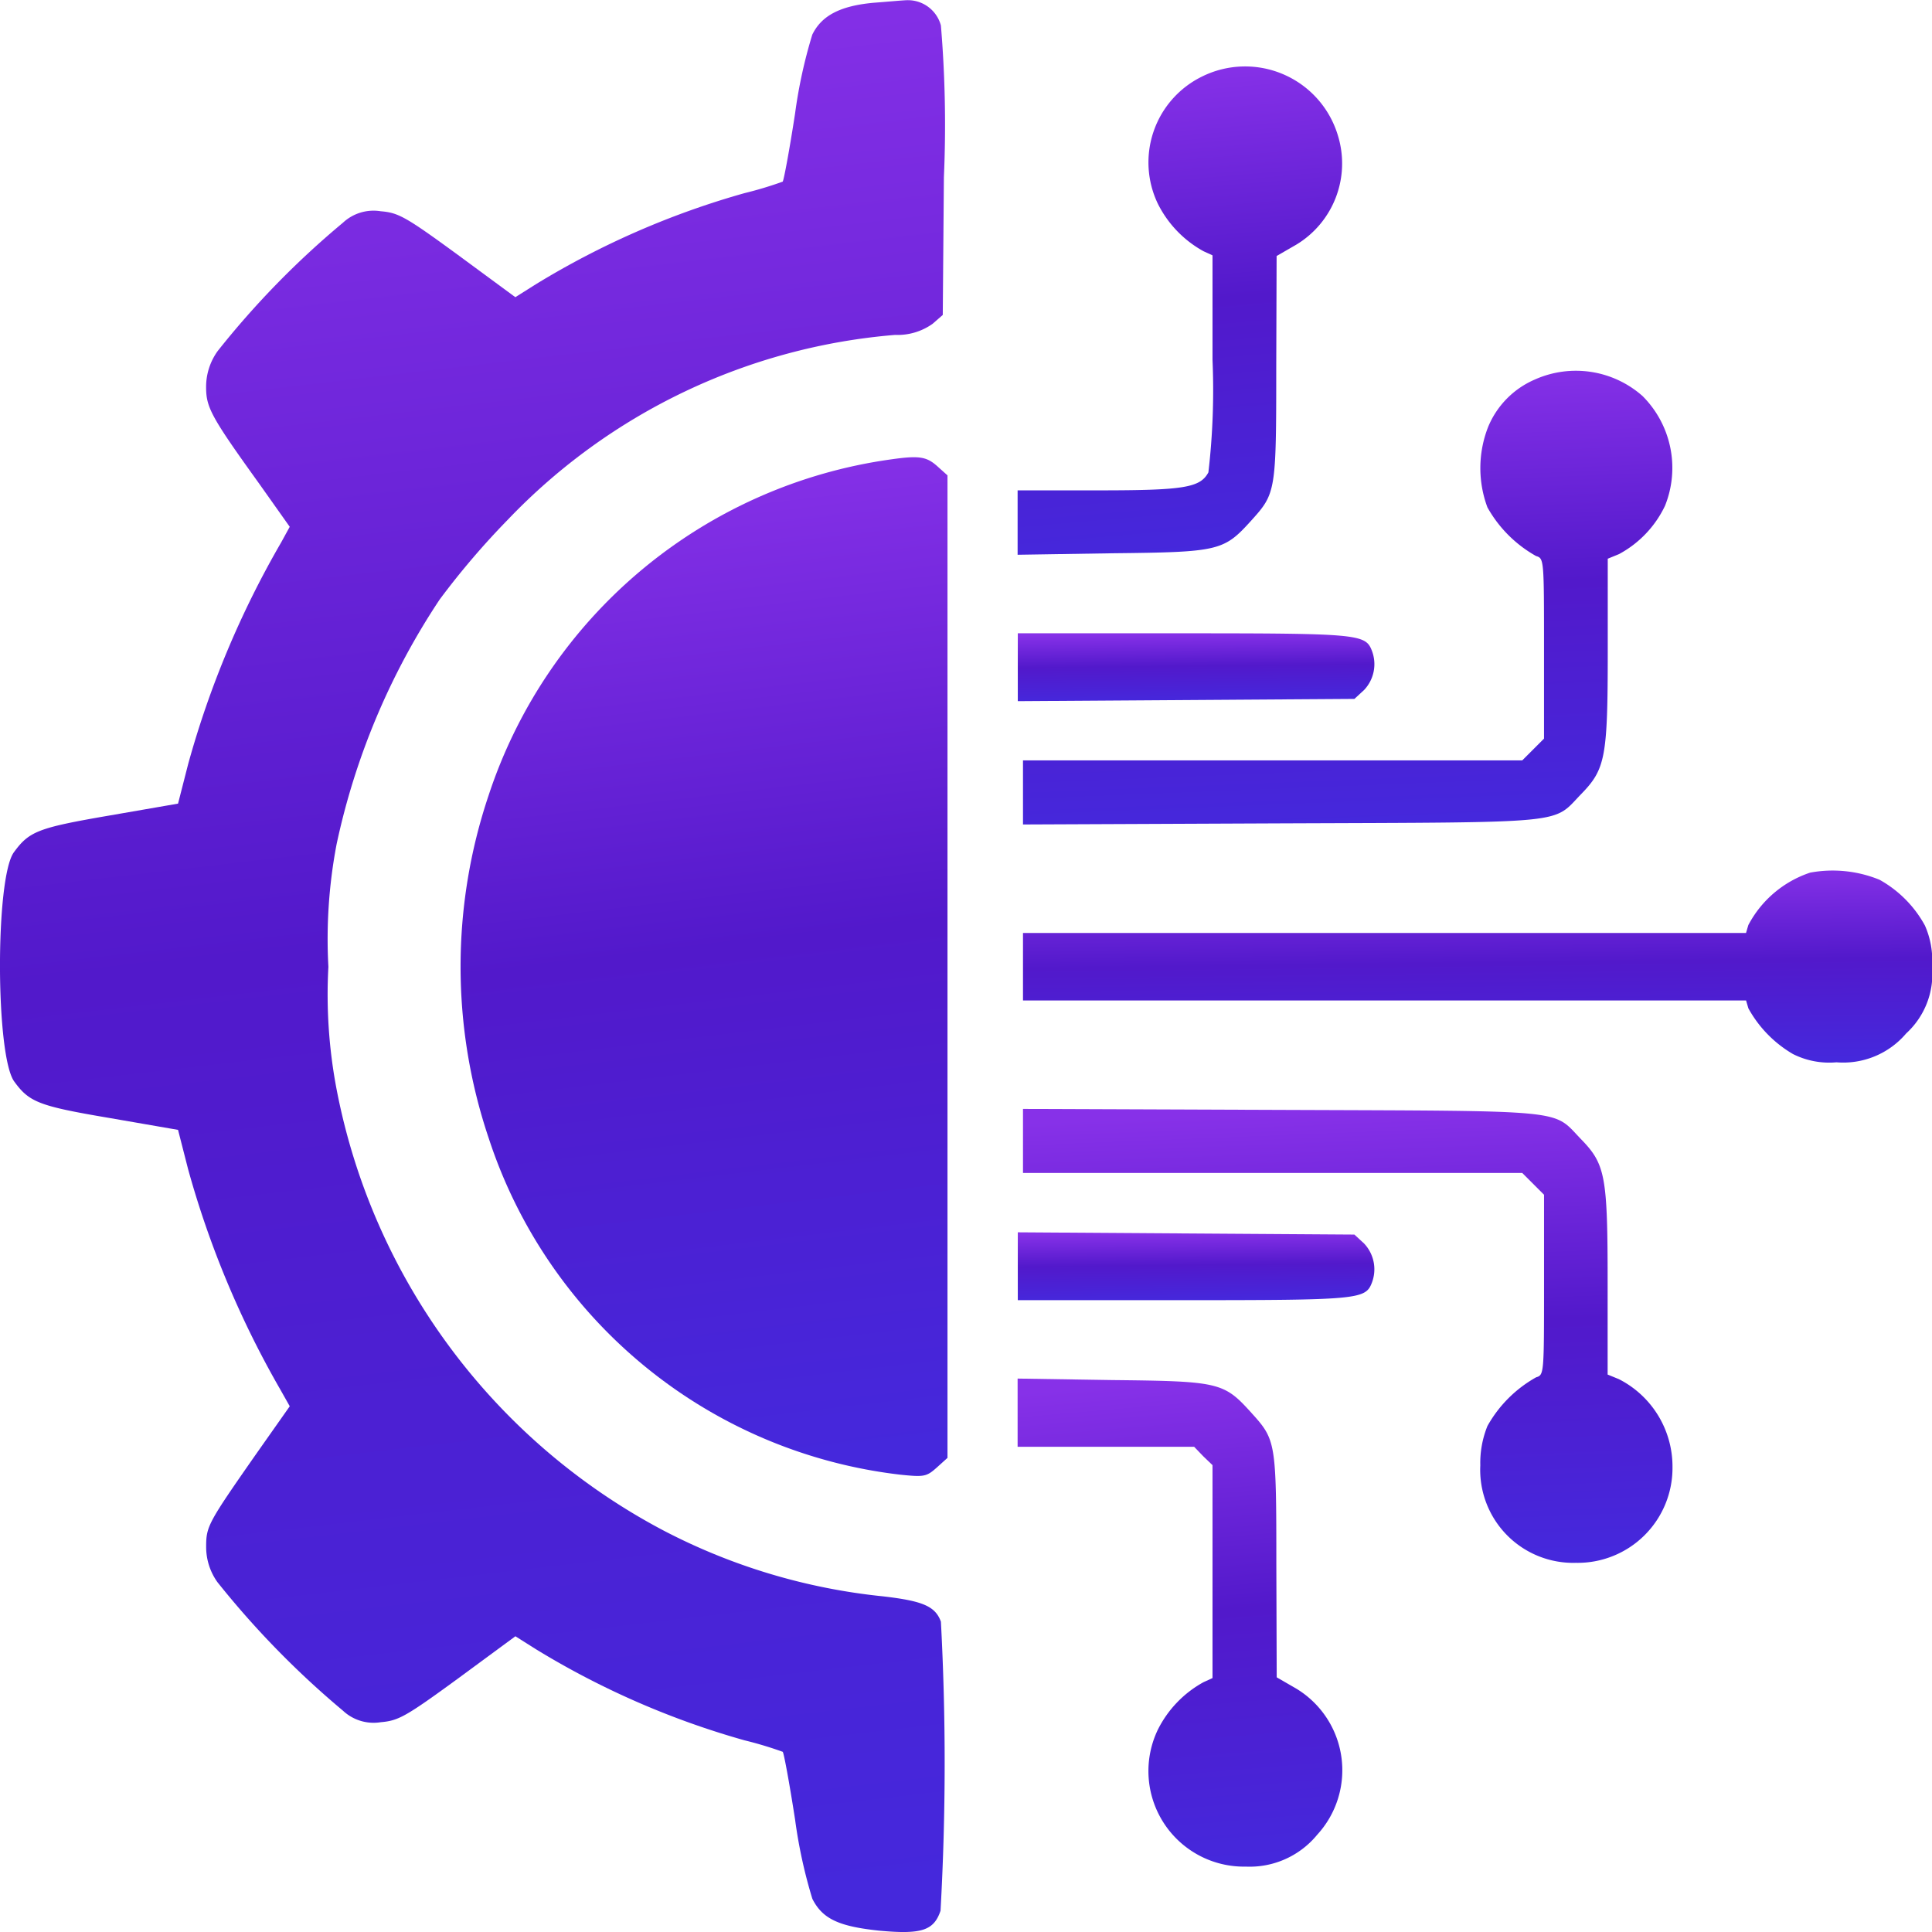 <svg xmlns="http://www.w3.org/2000/svg" xmlns:xlink="http://www.w3.org/1999/xlink" width="84" height="84" viewBox="0 0 84 84">
  <defs>
    <linearGradient id="linear-gradient" x1="0.5" x2="0.557" y2="1" gradientUnits="objectBoundingBox">
      <stop offset="0" stop-color="#8731e8"/>
      <stop offset="0.481" stop-color="#5219cb"/>
      <stop offset="1" stop-color="#4528dc"/>
    </linearGradient>
  </defs>
  <g id="technology" transform="translate(0 507.821)">
    <path id="Path_402" data-name="Path 402" d="M37.973-507.7c-1.434.134-2.249.551-2.656,1.385a21.482,21.482,0,0,0-.75,3.438c-.244,1.586-.489,2.9-.538,2.954a16.409,16.409,0,0,1-1.662.5,36.123,36.123,0,0,0-9.061,3.956l-.9.567-2.494-1.836c-2.282-1.669-2.591-1.836-3.357-1.9a1.949,1.949,0,0,0-1.646.5,37.824,37.824,0,0,0-5.443,5.575,2.667,2.667,0,0,0-.505,1.569c0,.885.212,1.285,2.3,4.189l1.336,1.886-.375.684A40.859,40.859,0,0,0,8.181-474.6l-.44,1.719-2.982.517c-3.1.534-3.488.684-4.156,1.6-.815,1.118-.8,8.846.016,9.965.652.9,1.076,1.068,4.14,1.586l2.982.517.44,1.719a41.176,41.176,0,0,0,3.993,9.547l.424.751-1.516,2.153c-2.037,2.921-2.119,3.071-2.119,3.956a2.627,2.627,0,0,0,.489,1.536,38.888,38.888,0,0,0,5.46,5.591,1.949,1.949,0,0,0,1.646.5c.766-.067,1.076-.234,3.357-1.9l2.494-1.836.9.568a36.125,36.125,0,0,0,9.061,3.956,16.4,16.4,0,0,1,1.662.5c.049.05.293,1.369.538,2.954a21.484,21.484,0,0,0,.75,3.438c.44.868,1.141,1.2,2.917,1.385,1.825.167,2.363,0,2.656-.868a115.487,115.487,0,0,0,.016-12.568c-.244-.668-.782-.9-2.51-1.1a26.386,26.386,0,0,1-9.534-2.854,27.569,27.569,0,0,1-14.228-19.178,21.992,21.992,0,0,1-.359-5.341,21.992,21.992,0,0,1,.359-5.341,30.814,30.814,0,0,1,4.482-10.632,34.255,34.255,0,0,1,2.966-3.472,26.237,26.237,0,0,1,16.835-8.028,2.624,2.624,0,0,0,1.63-.484l.44-.384.049-5.992a51.9,51.9,0,0,0-.13-6.593,1.486,1.486,0,0,0-1.418-1.1C39.326-507.817,38.641-507.75,37.973-507.7Z" transform="translate(0 0)" fill="url(#linear-gradient)"/>
    <path id="Path_403" data-name="Path 403" d="M277.018-489.678a4.155,4.155,0,0,0-1.923,5.525,4.8,4.8,0,0,0,1.988,2.07l.391.179v4.547a30.914,30.914,0,0,1-.179,4.889c-.359.668-1.059.782-4.791.782H269v2.8l4.123-.065c4.661-.049,4.84-.1,6.046-1.434,1.059-1.173,1.076-1.255,1.076-6.633l.016-4.857.847-.489a4.122,4.122,0,0,0,1.825-4.726A4.212,4.212,0,0,0,277.018-489.678Z" transform="translate(-224.756 -14.815)" fill="url(#linear-gradient)"/>
    <path id="Path_404" data-name="Path 404" d="M291.246-411.578a3.834,3.834,0,0,0-2.021,2.053,4.9,4.9,0,0,0-.033,3.5,5.5,5.5,0,0,0,2.119,2.119c.342.1.342.163.342,4.009v3.928l-.473.473-.473.473H269v2.787l11.294-.049c12.647-.049,11.7.033,12.989-1.288,1.043-1.076,1.141-1.6,1.141-6.193v-4.025l.489-.2a4.656,4.656,0,0,0,2-2.1,4.416,4.416,0,0,0-.978-4.775A4.37,4.37,0,0,0,291.246-411.578Z" transform="translate(-224.522 -79.738)" fill="url(#linear-gradient)"/>
    <path id="Path_405" data-name="Path 405" d="M140.326-385.746a21.549,21.549,0,0,0-17.5,14.6,23.347,23.347,0,0,0,0,14.91,21.43,21.43,0,0,0,17.927,14.638c.994.1,1.108.085,1.548-.307l.473-.427v-42.718l-.456-.409C141.858-385.866,141.532-385.917,140.326-385.746Z" transform="translate(-101.579 -102.103)" fill="url(#linear-gradient)"/>
    <path id="Path_406" data-name="Path 406" d="M269-341.533v1.483l7.318-.049,7.318-.049.424-.391a1.634,1.634,0,0,0,.326-1.728c-.277-.7-.652-.733-8.214-.733H269Z" transform="translate(-224.748 -137.286)" fill="url(#linear-gradient)"/>
    <path id="Path_407" data-name="Path 407" d="M303.225-281.622a4.723,4.723,0,0,0-2.689,2.282l-.1.342H269v2.934h31.438l.1.342a5.217,5.217,0,0,0,1.939,1.988,3.512,3.512,0,0,0,1.891.359,3.588,3.588,0,0,0,3.031-1.255,3.5,3.5,0,0,0,1.125-2.9,3.753,3.753,0,0,0-.31-1.793,5.032,5.032,0,0,0-1.972-1.988A5.383,5.383,0,0,0,303.225-281.622Z" transform="translate(-224.522 -188.259)" fill="url(#linear-gradient)"/>
    <path id="Path_408" data-name="Path 408" d="M269-219.7v1.385h21.708l.473.473.473.473v3.928c0,3.846,0,3.911-.342,4.009a5.5,5.5,0,0,0-2.119,2.119,4.283,4.283,0,0,0-.31,1.711,4.045,4.045,0,0,0,4.156,4.237,4.123,4.123,0,0,0,4.2-4.156,4.264,4.264,0,0,0-2.331-3.83l-.489-.2v-4.025c0-4.6-.1-5.117-1.141-6.193-1.287-1.32-.342-1.239-12.989-1.288L269-221.1Z" transform="translate(-224.522 -238.507)" fill="url(#linear-gradient)"/>
    <path id="Path_409" data-name="Path 409" d="M269-185.617v1.467h7.171c7.562,0,7.937-.033,8.214-.733a1.634,1.634,0,0,0-.326-1.728l-.424-.391-7.318-.049L269-187.1Z" transform="translate(-224.748 -267.142)" fill="url(#linear-gradient)"/>
    <path id="Path_410" data-name="Path 410" d="M269-150.717v1.483h7.676l.391.407.407.391v9.257l-.391.179a4.8,4.8,0,0,0-1.988,2.07,4.155,4.155,0,0,0,3.83,5.949,3.794,3.794,0,0,0,3.1-1.385,4.147,4.147,0,0,0-.913-6.356l-.847-.489-.016-4.857c0-5.378-.016-5.46-1.076-6.633-1.206-1.336-1.385-1.385-6.046-1.434L269-152.2Z" transform="translate(-224.756 -295.683)" fill="url(#linear-gradient)"/>
  </g>
</svg>
